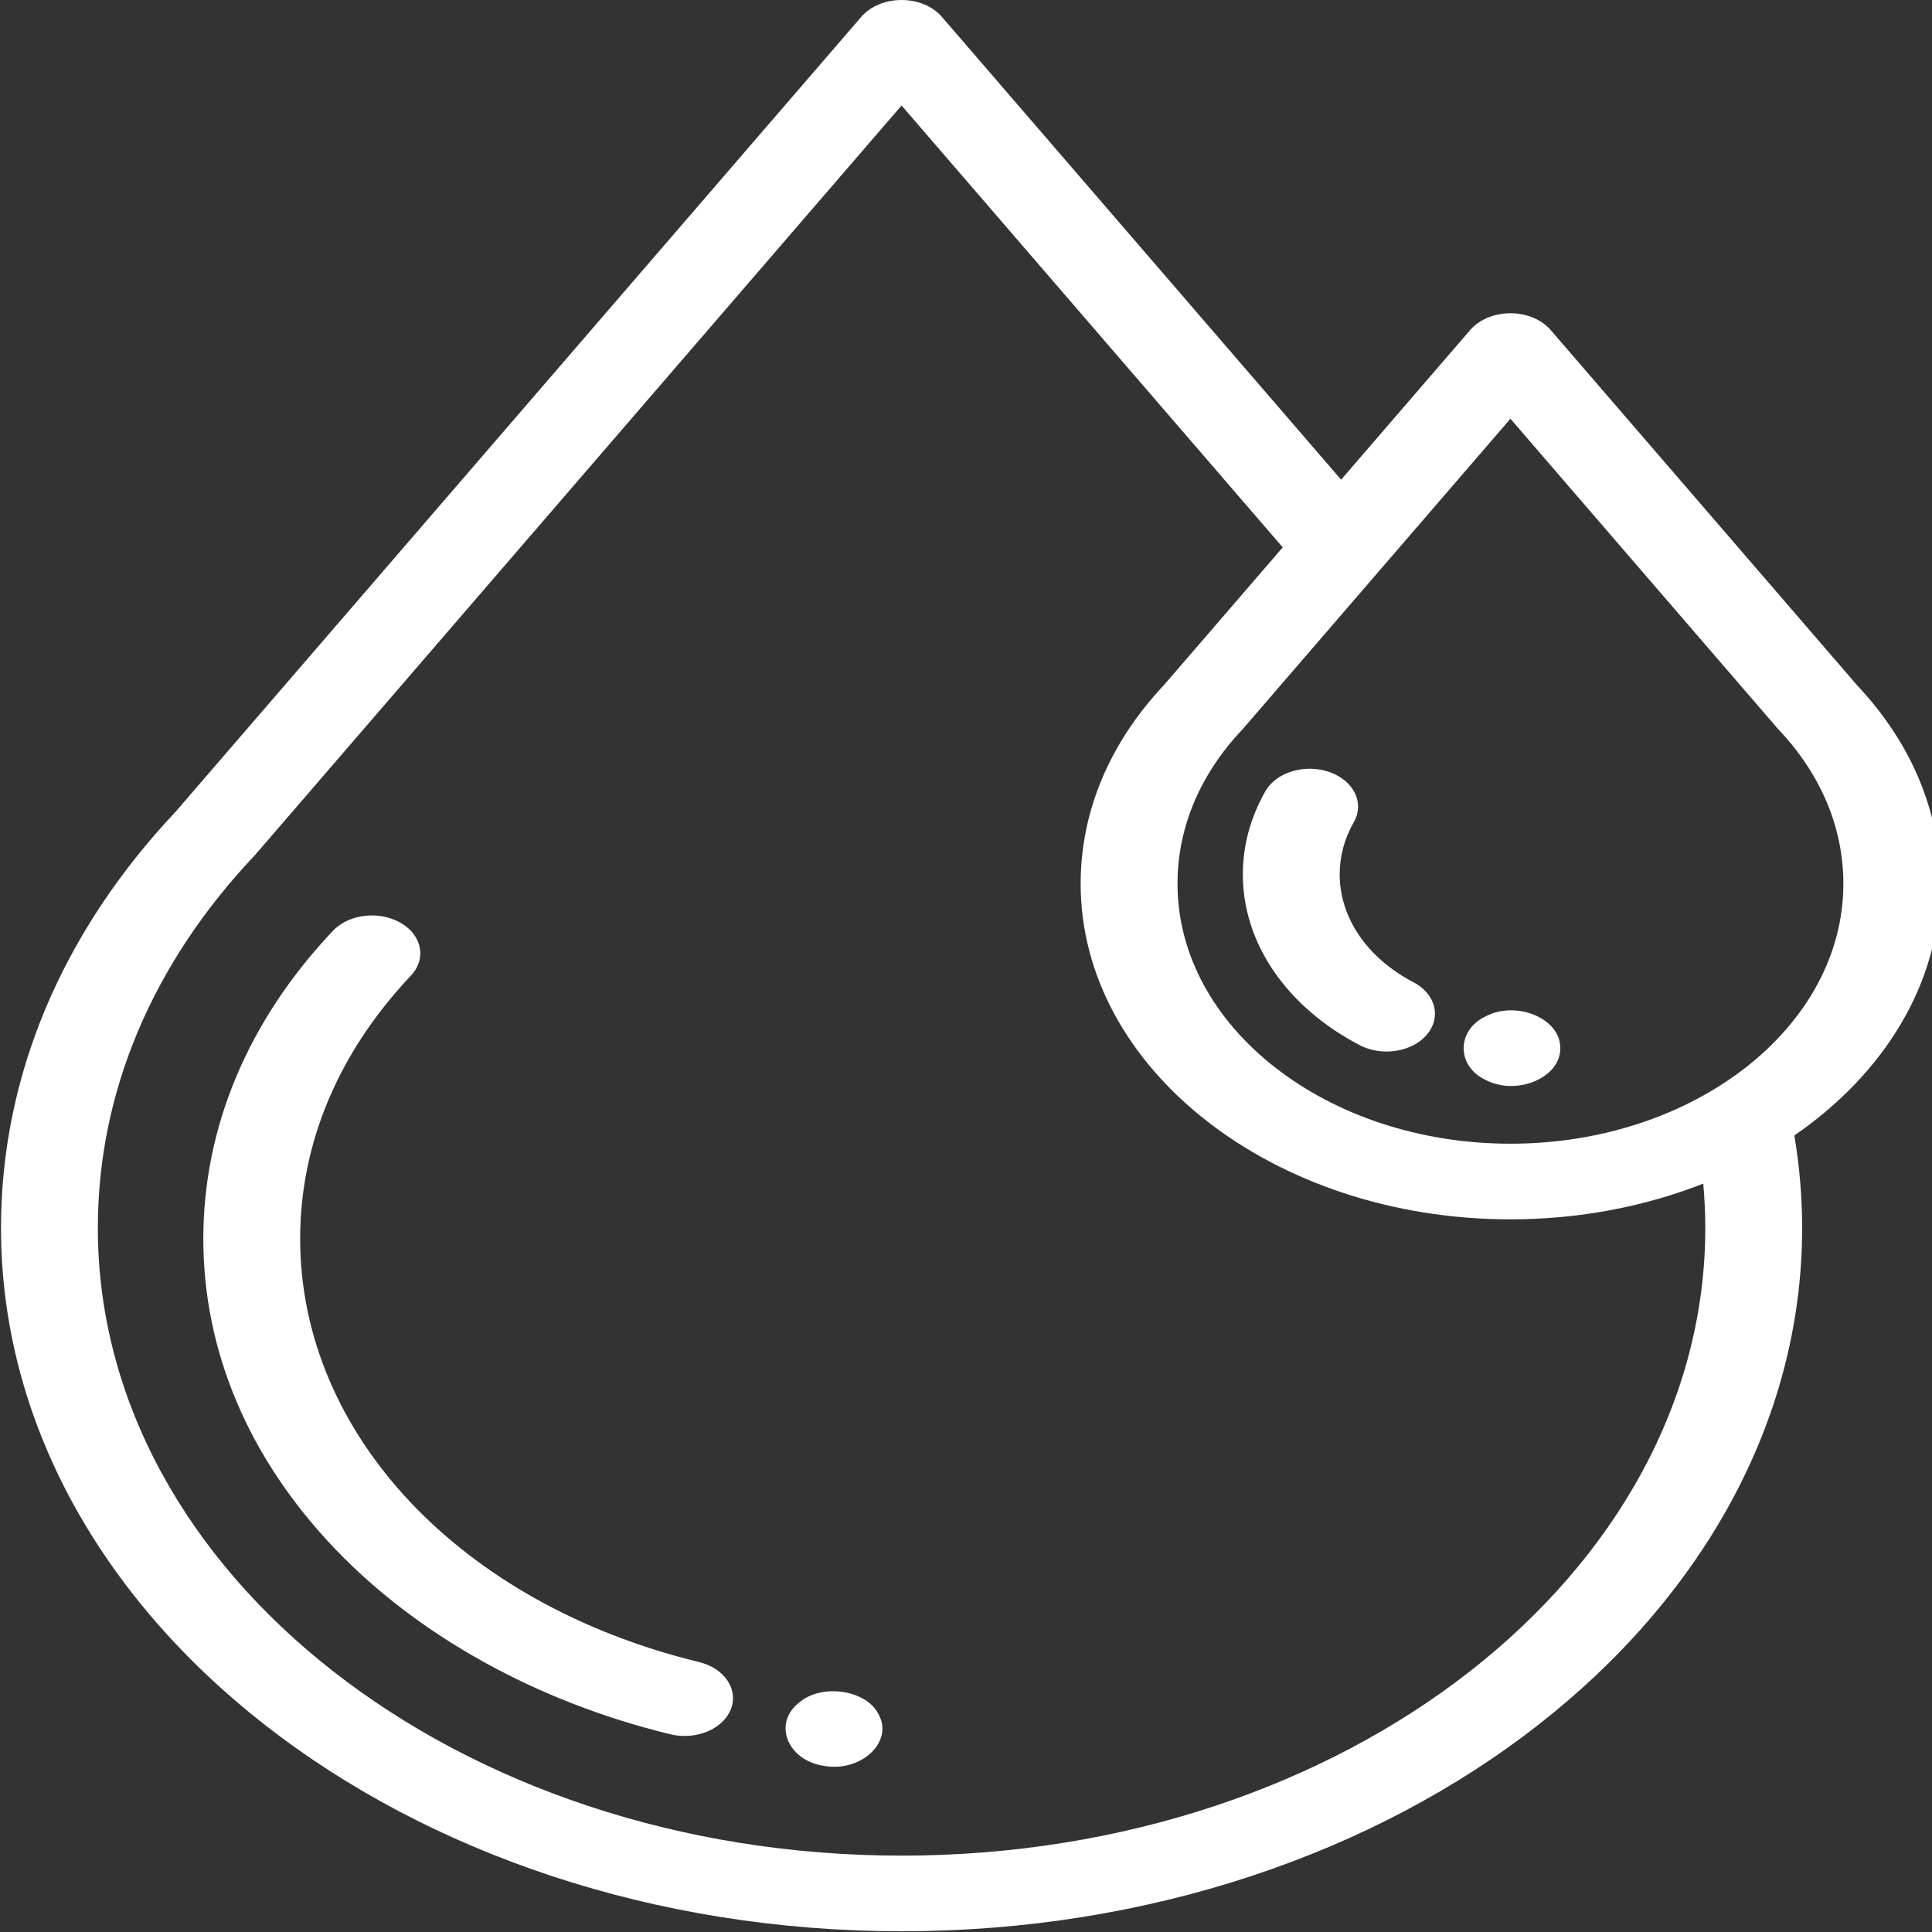 <?xml version="1.0" encoding="UTF-8" standalone="no"?>
<svg
   xmlns:dc="http://purl.org/dc/elements/1.1/"
   xmlns:cc="http://creativecommons.org/ns#"
   xmlns:rdf="http://www.w3.org/1999/02/22-rdf-syntax-ns#"
   xmlns:svg="http://www.w3.org/2000/svg"
   xmlns="http://www.w3.org/2000/svg"
   xmlns:sodipodi="http://sodipodi.sourceforge.net/DTD/sodipodi-0.dtd"
   xmlns:inkscape="http://www.inkscape.org/namespaces/inkscape"
   inkscape:version="1.0 (4035a4fb49, 2020-05-01)"
   sodipodi:docname="pingo-dagua.svg"
   version="1.1"
   width="42"
   viewBox="0 0 41.892 41.892"
   height="42"
   enable-background="new 0 0 510.684 510.684"
   id="Capa_1">
  <rect x="0" y="0" width="41.892" height="41.892" fill="#333333" stroke="none"/>
  <defs
     id="defs19" />
  <sodipodi:namedview
     inkscape:current-layer="Capa_1"
     inkscape:window-maximized="1"
     inkscape:window-y="0"
     inkscape:window-x="0"
     inkscape:cy="52.153529"
     inkscape:cx="31.581006"
     inkscape:zoom="0.94140625"
     fit-margin-bottom="0"
     fit-margin-right="0"
     fit-margin-left="0"
     fit-margin-top="0"
     showgrid="false"
     id="namedview17"
     inkscape:window-height="704"
     inkscape:window-width="1366"
     inkscape:pageshadow="2"
     inkscape:pageopacity="0"
     guidetolerance="10"
     gridtolerance="10"
     objecttolerance="10"
     borderopacity="1"
     bordercolor="#666666"
     pagecolor="#ffffff" />
  <g
     style="fill:#ffffff"
     transform="matrix(0.105,0,0,0.082,-5.765,0)"
     id="g14">
    <g
       style="fill:#ffffff"
       id="g12">
      <path
         style="fill:#ffffff"
         id="path2"
         d="M 199.242,439.486 C 149.985,424.17 116.89,379.189 116.89,327.555 c 0,-25.238 7.901,-49.283 22.85,-69.536 0.341,-0.462 0.649,-0.967 0.906,-1.481 2.47,-4.939 0.464,-10.938 -4.476,-13.408 -4.471,-2.239 -9.819,-0.801 -12.625,3.153 -17.437,23.688 -26.654,51.788 -26.654,81.272 0,29.858 9.428,58.247 27.264,82.095 17.24,23.051 41.797,40.43 69.149,48.934 0.989,0.308 1.989,0.454 2.972,0.454 4.263,0 8.214,-2.749 9.546,-7.034 1.64,-5.274 -1.306,-10.878 -6.58,-12.518 z" />
      <path
         style="fill:#ffffff"
         id="path4"
         d="m 455.573,233.679 c 0,-19.035 -5.932,-37.17 -17.158,-52.464 L 375.114,87.244 c -1.859,-2.759 -4.967,-4.413 -8.294,-4.413 -3.327,0 -6.435,1.654 -8.294,4.413 L 331.852,126.841 249.378,4.413 C 247.52,1.654 244.411,0 241.085,0 237.759,0 234.65,1.654 232.792,4.413 L 91.216,214.576 c -23.622,32.101 -36.105,70.177 -36.105,110.134 0,102.546 83.428,185.974 185.974,185.974 102.546,0 185.974,-83.428 185.974,-185.974 0,-8.186 -0.547,-16.387 -1.61,-24.46 18.458,-16.276 30.124,-40.085 30.124,-66.571 z M 366.82,110.73 l 55.005,81.654 c 0.11,0.17 0.226,0.337 0.347,0.501 8.767,11.873 13.401,25.979 13.401,40.793 0,37.91 -30.842,68.752 -68.753,68.752 -37.91,0 -68.752,-30.842 -68.752,-68.752 0,-14.814 4.634,-28.92 13.401,-40.793 0.116,-0.157 0.227,-0.317 0.334,-0.482 l 28.323,-42.045 c 0.052,-0.077 0.106,-0.153 0.156,-0.232 z m 40.238,213.98 c 0,91.519 -74.456,165.974 -165.974,165.974 -91.519,0 -165.974,-74.455 -165.974,-165.974 0,-35.744 11.19,-69.799 32.362,-98.481 0.121,-0.163 0.238,-0.334 0.351,-0.509 L 241.085,27.898 319.796,144.74 295.225,181.216 c -11.225,15.293 -17.157,33.429 -17.157,52.463 0,48.938 39.814,88.752 88.752,88.752 14.31,0 27.837,-3.409 39.819,-9.45 0.273,3.9 0.419,7.816 0.419,11.729 z" />
      <path
         style="fill:#ffffff"
         id="path6"
         d="m 331.561,231.24 c 0,-4.845 0.987,-9.521 2.933,-13.898 2.244,-5.047 -0.029,-10.957 -5.075,-13.2 -5.047,-2.241 -10.956,0.028 -13.2,5.075 -3.091,6.952 -4.658,14.361 -4.658,22.023 0,18.149 9.016,35.019 24.117,45.123 1.708,1.143 3.64,1.689 5.552,1.689 3.226,0 6.392,-1.558 8.32,-4.439 3.071,-4.591 1.84,-10.802 -2.75,-13.873 -9.542,-6.385 -15.239,-17.039 -15.239,-28.5 z" />
      <path
         style="fill:#ffffff"
         id="path8"
         d="m 236.343,453.34 c -2.448,-6.434 -11.582,-8.269 -16.31,-3.24 -5.629,5.455 -2.599,15.471 5.12,16.87 7.653,1.677 14.324,-6.446 11.19,-13.63 z" />
      <path
         style="fill:#ffffff"
         id="path10"
         d="m 361.552,285.479 c 6.448,4.466 15.682,-0.472 15.55,-8.31 0.145,-7.839 -9.107,-12.787 -15.55,-8.32 -5.84,3.66 -5.863,12.982 0,16.63 z" />
    </g>
  </g>
</svg>
